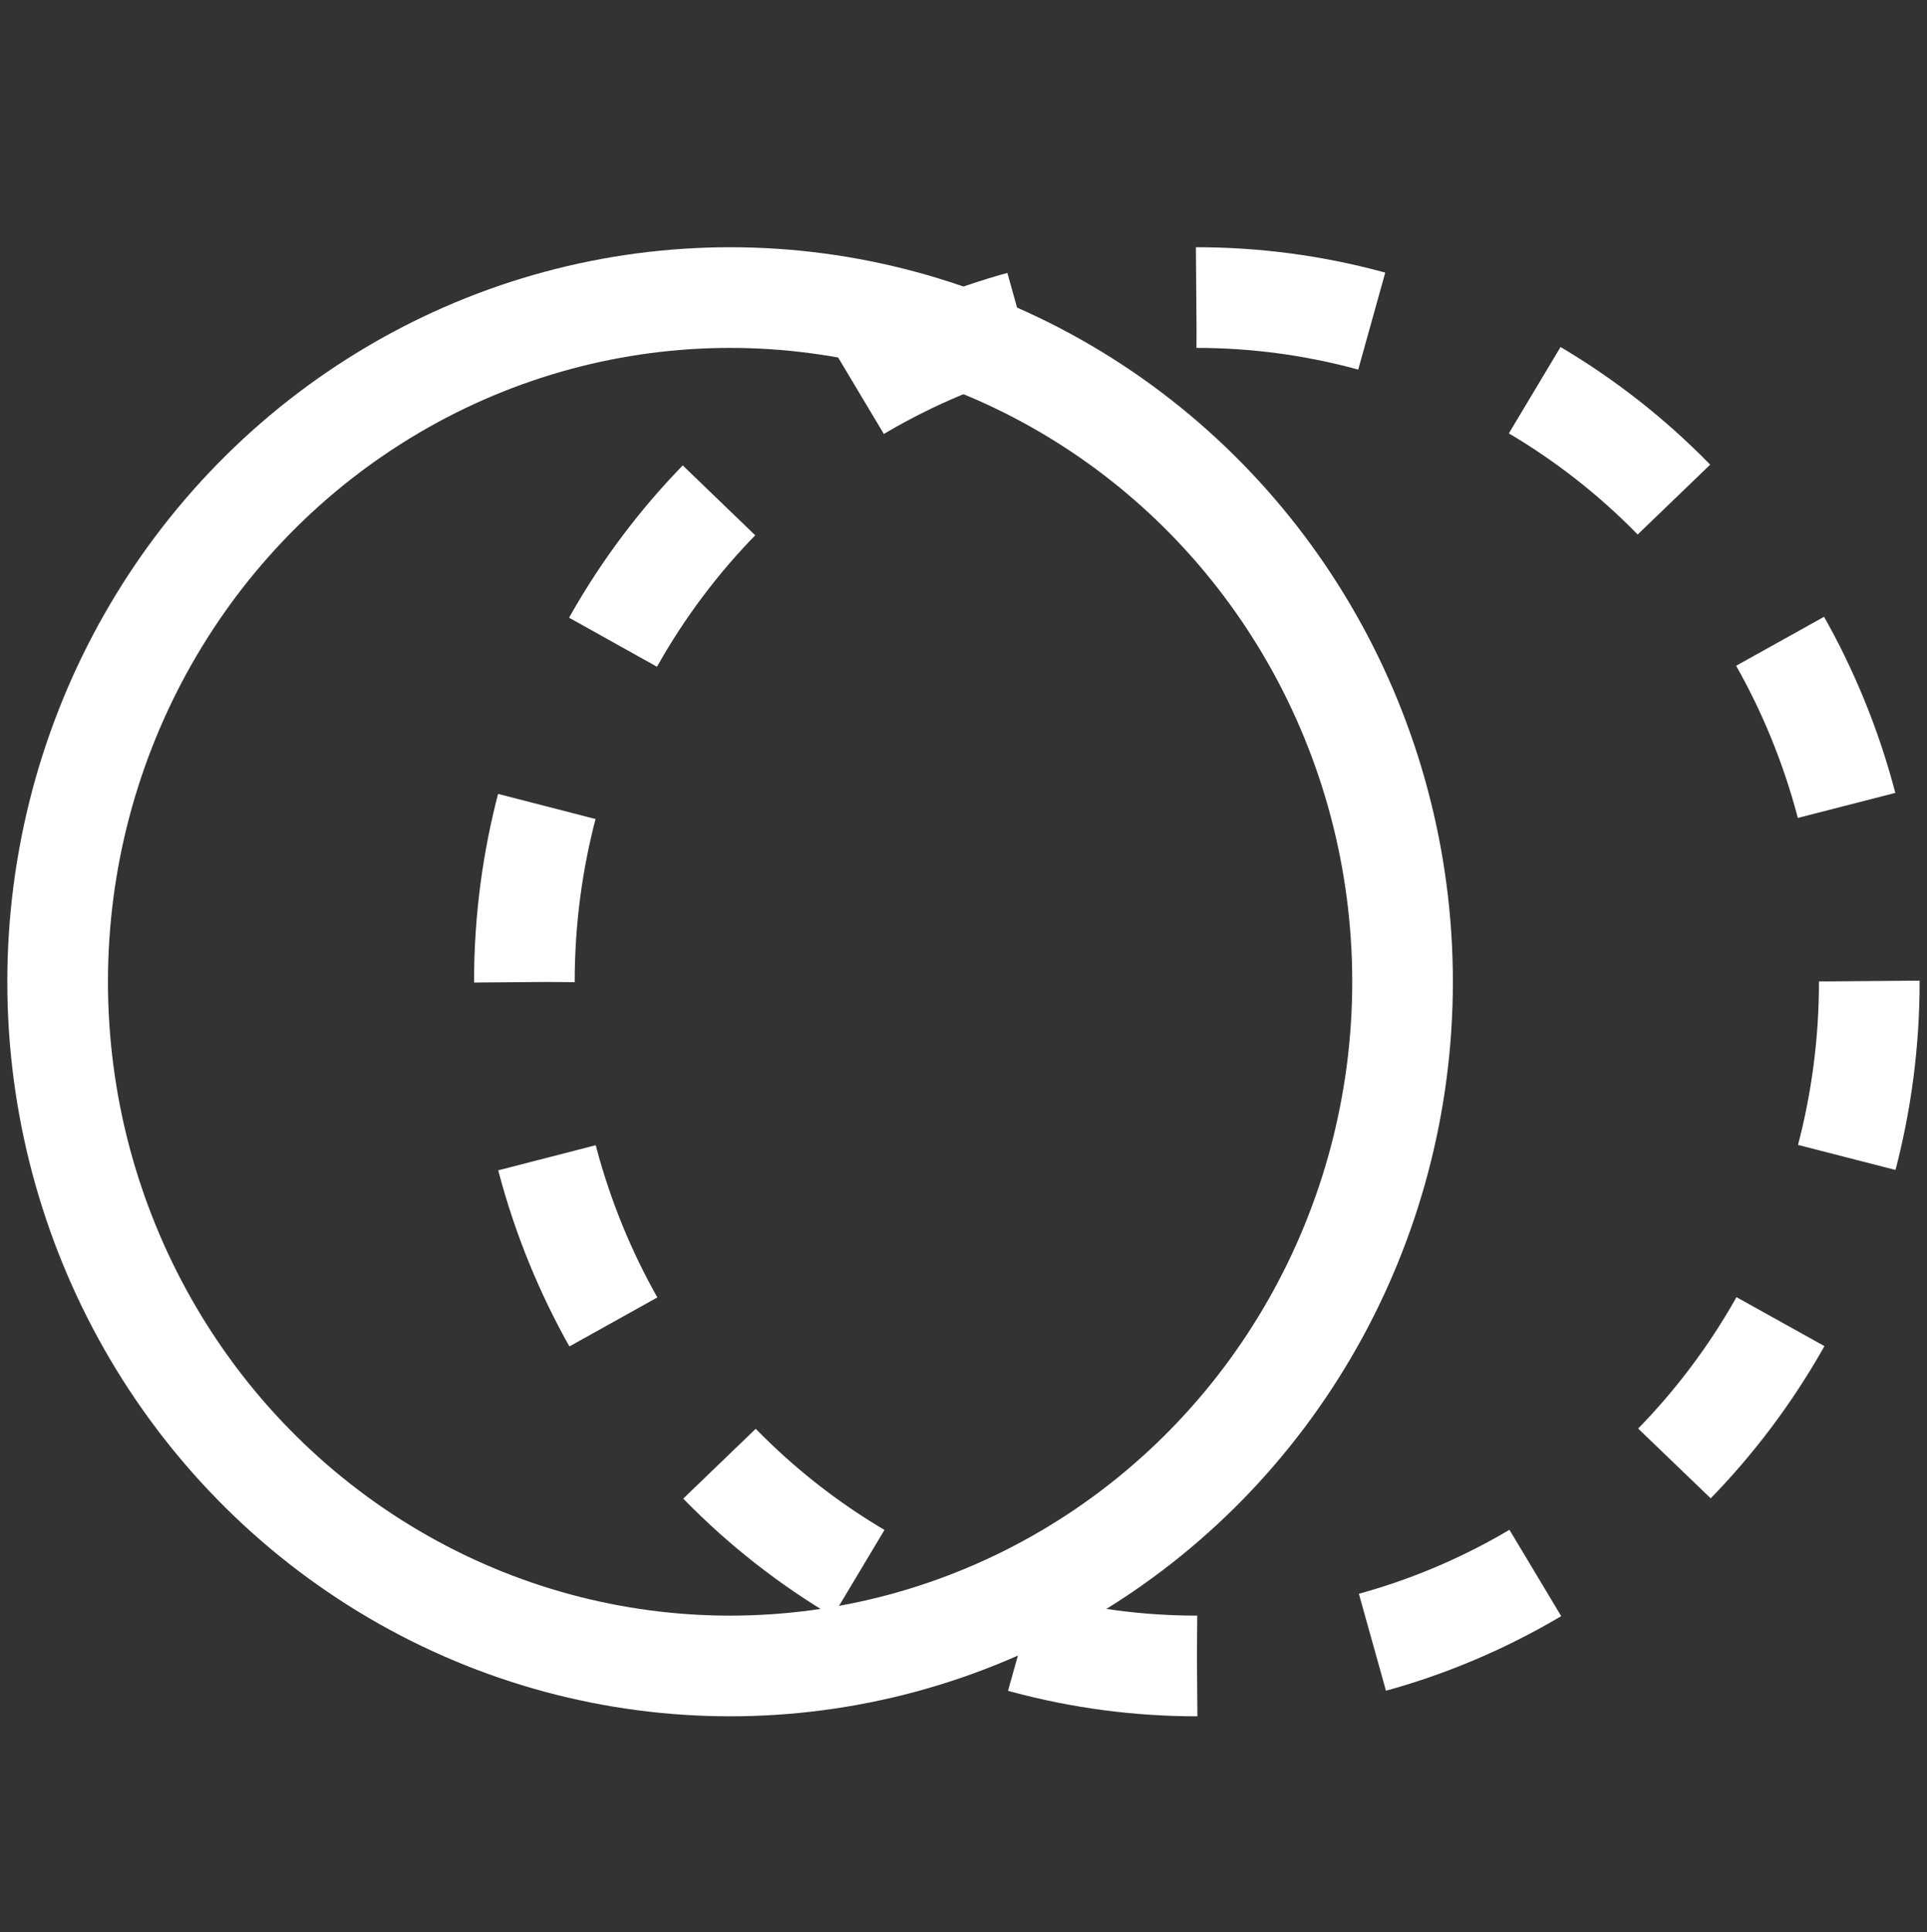 <?xml version="1.0" encoding="utf-8"?>
<!-- Generator: Adobe Illustrator 17.0.0, SVG Export Plug-In . SVG Version: 6.00 Build 0)  -->
<!DOCTYPE svg PUBLIC "-//W3C//DTD SVG 1.1//EN" "http://www.w3.org/Graphics/SVG/1.1/DTD/svg11.dtd">
<svg version="1.1" id="Layer_1" xmlns="http://www.w3.org/2000/svg" xmlns:xlink="http://www.w3.org/1999/xlink" x="0px" y="0px"
	 width="28.719px" height="28.792px" viewBox="0 0 28.719 28.792" enable-background="new 0 0 28.719 28.792" xml:space="preserve">
<rect x="0" y="0" width="28.719" height="28.792" fill="#333333" stroke="none"/>
<g id="Layer_2">
</g>
<g>
	
		<ellipse fill="none" stroke="#FFFFFF" stroke-width="1.5" stroke-miterlimit="10" cx="10.881" cy="14.629" rx="10.022" ry="10.195"/>
	<g enable-background="new    ">
		<g>
			
				<ellipse fill="none" stroke="#FFFFFF" stroke-width="1.5" stroke-miterlimit="10" stroke-dasharray="2.646,2.646,2.646,2.646,2.646,2.646" cx="17.837" cy="14.629" rx="10.022" ry="10.195"/>
		</g>
	</g>
</g>
</svg>
